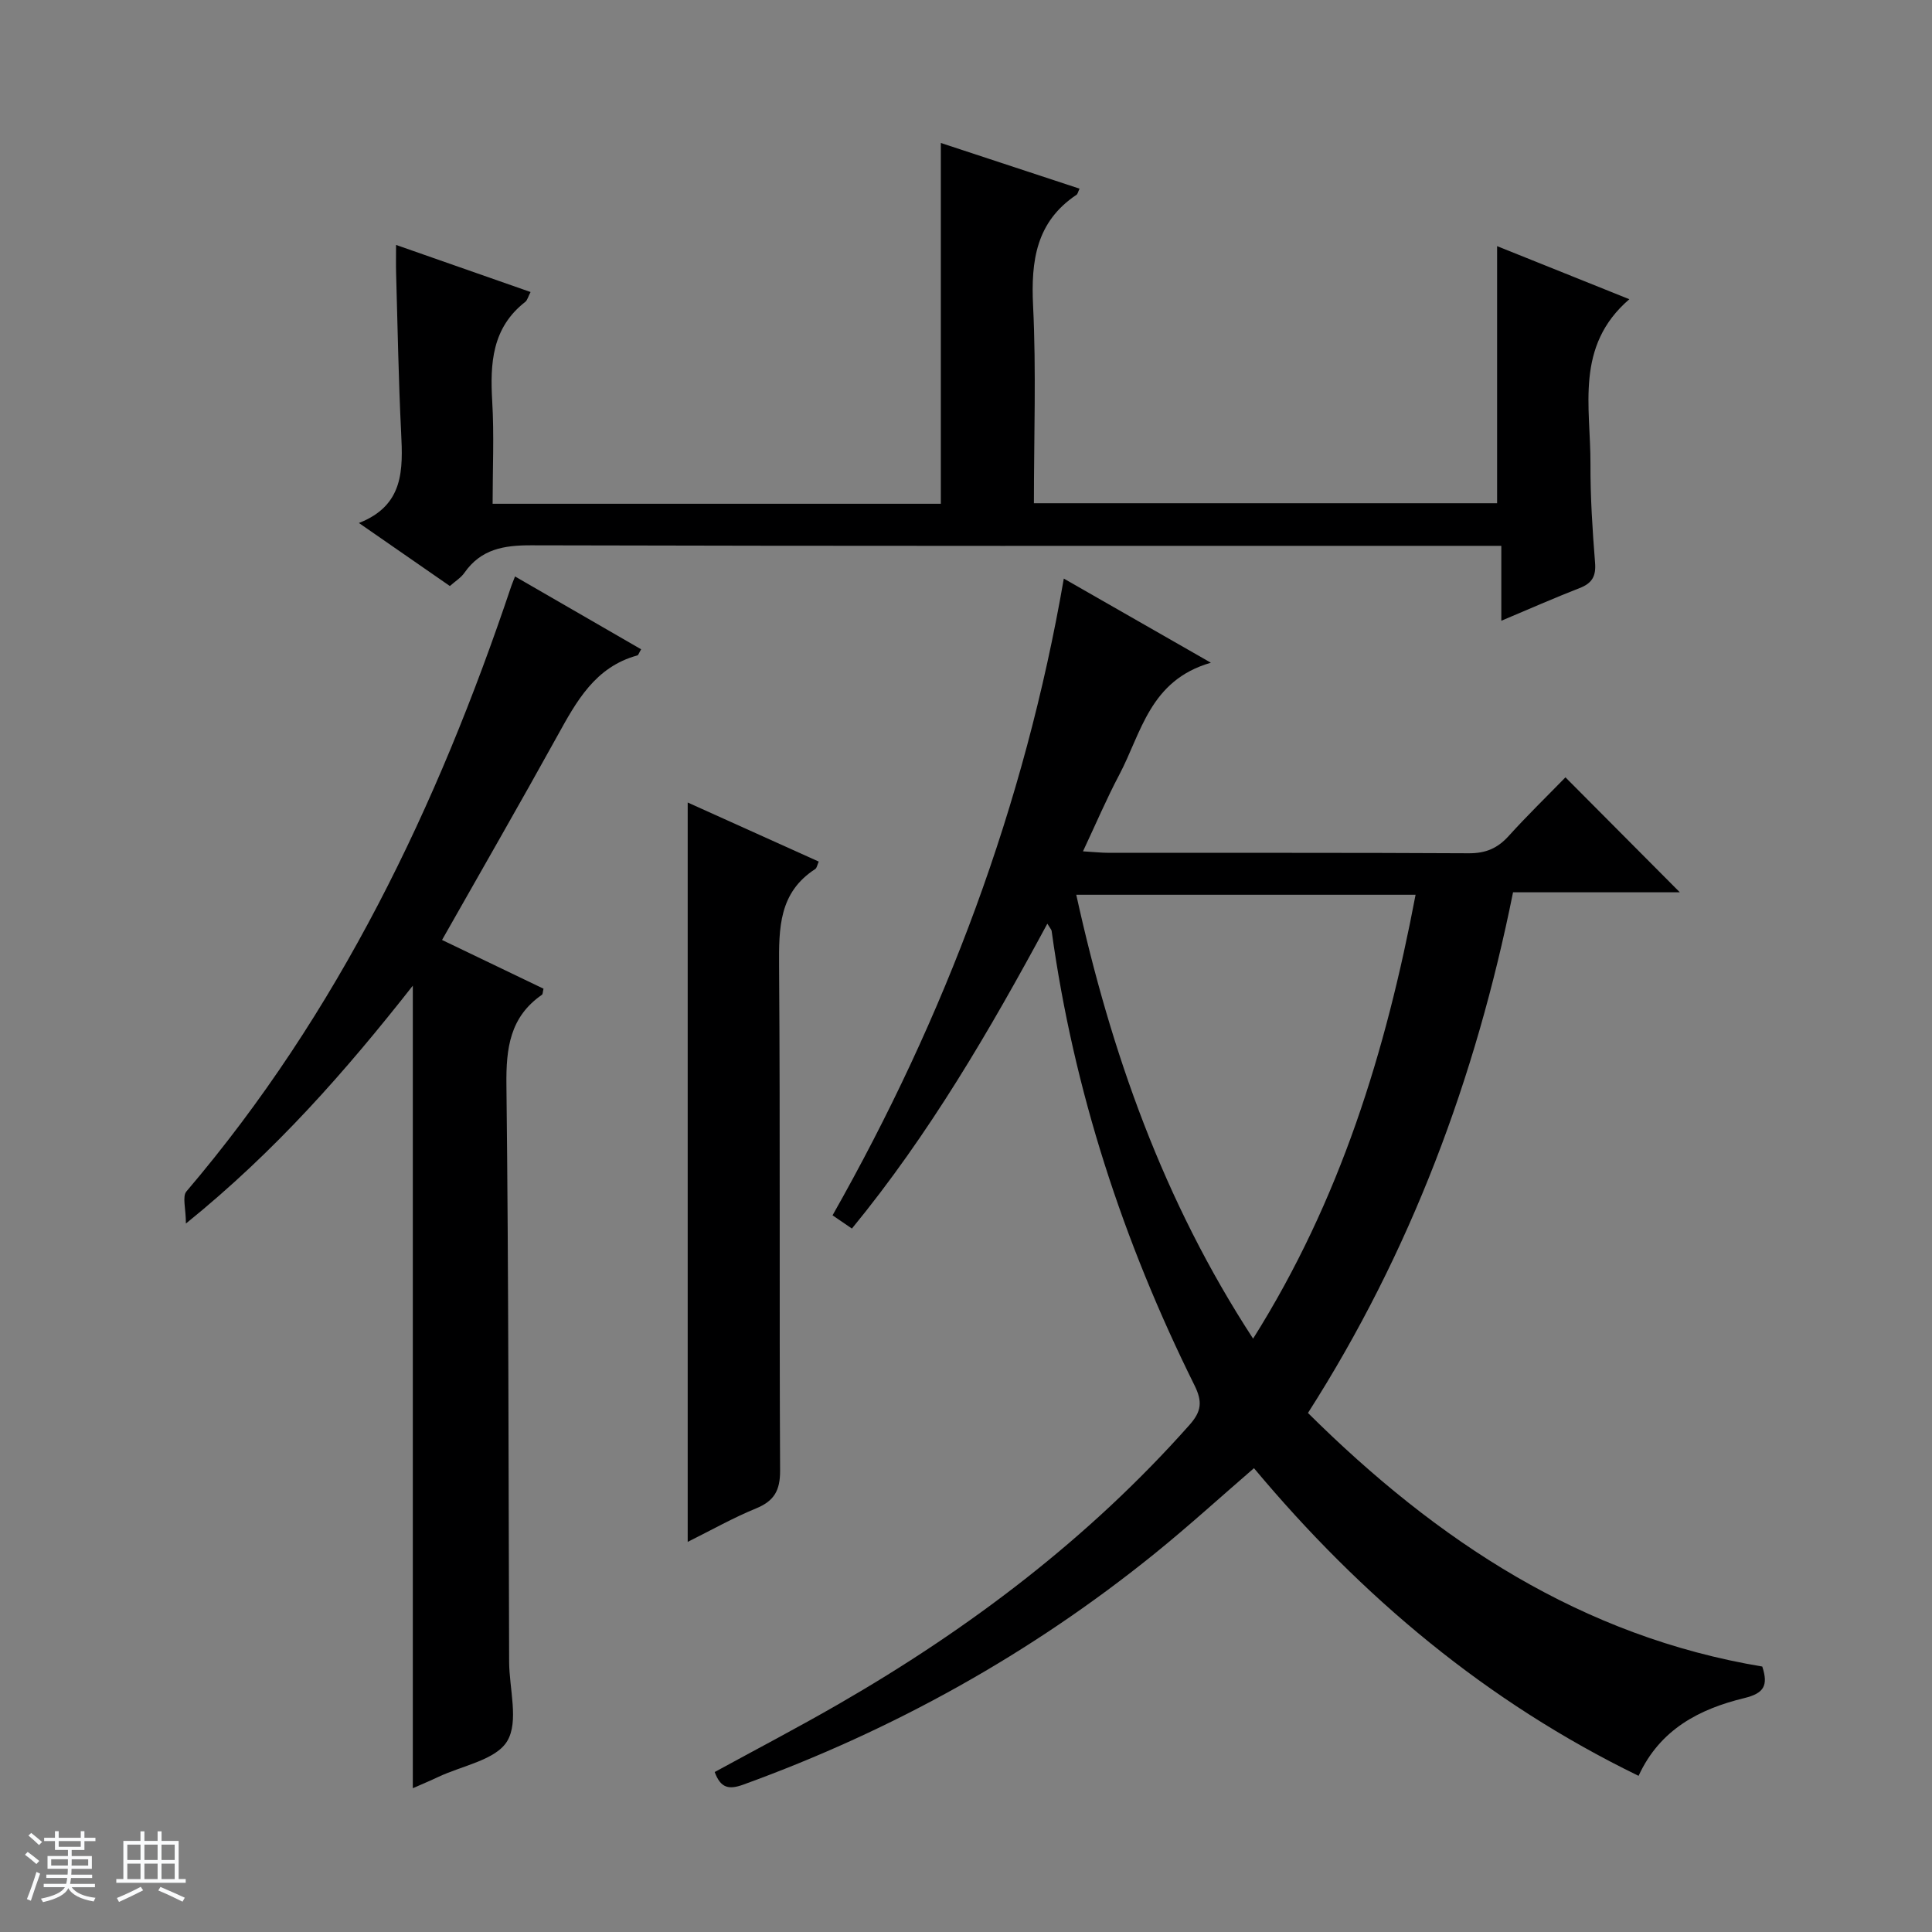 <svg enable-background="new 0 0 400 400" viewBox="0 0 400 400" xmlns="http://www.w3.org/2000/svg"><rect x="0" y="0" width="400" height="400" fill="#808080" stroke="none"/><path d="m5.17 384 .56-.58c.85.61 1.65 1.24 2.4 1.87l-.59.64c-.84-.73-1.63-1.38-2.37-1.93m1.22 9.53-.82-.34c.71-1.76 1.37-3.64 1.98-5.63.24.13.5.25.76.36-.6 1.67-1.24 3.54-1.92 5.61m-.5-13.5.57-.54c.56.44 1.31 1.06 2.26 1.87l-.64.64c-.68-.66-1.41-1.32-2.19-1.97m3.25.46h2.24v-1.36h.77v1.36h4.57v-1.36h.76v1.36h2.28v.69h-2.28v1.84h-2.64v1.26h4.18v2.64h-4.21c0 .45-.02.86-.05 1.21h4.32v.69h-4.38c-.04.34-.1.75-.19 1.22h5.15v.69h-4.82c.87 1.19 2.51 1.92 4.93 2.19-.17.31-.3.57-.37.76-2.77-.49-4.52-1.41-5.26-2.76-.56 1.26-2.3 2.23-5.24 2.9-.12-.24-.26-.48-.43-.72 2.73-.55 4.38-1.34 4.96-2.38h-4.38v-.69h4.65c.1-.38.17-.79.21-1.22h-4.32v-.69h4.4c.03-.34.05-.75.05-1.21h-4.2v-2.64h4.23v-1.26h-2.69v-1.84h-2.24zm1.46 4.46v1.29h3.45c.01-.4.02-.57.01-.53v-.32-.45h-3.46zm1.55-2.59h4.57v-1.19h-4.57zm6.11 2.59h-3.42v.77c-.01.19-.01.37-.02.53h3.44z" fill="#fafbfc"/><path d="m32.63 379.16h.82v1.98h3.54v7.89h1.46v.78h-14.37v-.78h1.46v-7.89h3.54v-1.98h.82v1.98h2.73zm-3.49 11.48.5.73c-1.61.82-3.28 1.63-5 2.41-.13-.27-.28-.55-.44-.82 1.75-.72 3.4-1.49 4.94-2.32m-2.78-5.55h2.73v-3.18h-2.73zm0 3.95h2.73v-3.2h-2.73zm3.54-3.95h2.73v-3.18h-2.73zm0 3.95h2.73v-3.2h-2.73zm7.89 4.68c-1.84-.92-3.51-1.7-5.02-2.32l.45-.73c1.89.8 3.57 1.55 5.04 2.23zm-1.62-11.81h-2.73v3.18h2.73zm-2.73 7.13h2.73v-3.2h-2.73v3.19z" fill="#fafbfc"/><g fill="#000001"><path d="m270.8 292.54c26.82 26.61 56.8 46.29 94.06 52.5 1.31 3.99.28 5.55-3.68 6.52-9.27 2.25-17.49 6.43-21.93 16.11-31.46-15.3-57.35-37.04-79.63-63.7-6.91 5.97-13.52 11.99-20.46 17.61-25.69 20.79-54.19 36.62-85.25 47.9-3.01 1.09-4.7.75-5.94-2.6 8.47-4.63 17.1-9.14 25.54-14 27.14-15.63 51.86-34.31 72.75-57.85 2.51-2.82 2.72-4.83 1.05-8.21-14.79-29.79-25.02-61.05-29.58-94.08-.04-.28-.3-.53-.89-1.5-11.98 22.2-24.46 43.61-40.46 63.12-1.32-.91-2.51-1.71-4.01-2.74 23.35-41.21 39.75-84.77 47.88-131.83 9.96 5.7 19.54 11.18 30.45 17.42-12.67 3.63-14.38 14.53-18.98 23.22-2.62 4.95-4.82 10.13-7.5 15.83 2.23.13 3.82.31 5.41.31 24.82.02 49.65-.05 74.47.09 3.48.02 5.94-1.02 8.24-3.56 3.89-4.3 8.06-8.35 11.77-12.16 8.2 8.24 16 16.08 23.68 23.8-10.83 0-22.38 0-34.53 0-7.74 38.5-21.18 74.51-42.46 107.8zm-47.97-107.29c7.18 32.66 18.04 63.43 36.61 91.9 18.09-28.74 27.5-59.54 33.64-91.9-23.69 0-46.77 0-70.25 0z"/><path d="m93.14 121.33c-6.14-4.25-12.12-8.4-18.83-13.05 9.35-3.65 9.12-11.05 8.74-18.75-.55-10.97-.72-21.95-1.04-32.93-.05-1.78-.01-3.57-.01-5.89 9.55 3.34 18.55 6.49 27.85 9.75-.51.96-.66 1.7-1.11 2.05-6.89 5.37-7.29 12.73-6.83 20.62.41 6.94.08 13.92.08 21.17h92.8c0-24.81 0-49.49 0-74.7 9.37 3.08 19.01 6.26 28.72 9.46-.33.68-.39 1.1-.62 1.26-8.37 5.59-9.46 13.66-9 23.01.66 13.45.17 26.97.17 40.86h95.9c0-17.72 0-35.37 0-53.23 8.81 3.54 17.97 7.21 27.38 10.99-11.33 9.73-8 22.35-8.05 34.12-.03 6.81.41 13.64.95 20.43.23 2.82-.63 4.26-3.21 5.26-5.21 2.03-10.33 4.29-16.2 6.76 0-5.48 0-10.22 0-15.51-2.47 0-4.41 0-6.36 0-64.82 0-129.65.06-194.47-.11-5.7-.02-10.41.78-13.84 5.68-.71 1.03-1.89 1.75-3.02 2.75z"/><path d="m132.74 134.43c-.45.74-.56 1.21-.79 1.27-8.74 2.39-12.6 9.5-16.57 16.69-7.71 13.95-15.67 27.76-23.86 42.22 7.26 3.49 14.17 6.81 21.01 10.09-.17.68-.14 1.13-.33 1.26-6.64 4.6-7.44 11.07-7.35 18.68.46 39.8.42 79.6.56 119.4.02 5.59 2.05 12.36-.4 16.44-2.36 3.92-9.33 5.07-14.28 7.42-1.62.77-3.27 1.45-5.26 2.33 0-55.35 0-110.3 0-166.16-13.92 17.7-28.38 34.23-46.98 49.25 0-3.1-.79-5.6.11-6.65 31.47-36.94 51.96-79.73 67.26-125.33.16-.46.35-.91.77-1.99 8.79 5.09 17.44 10.08 26.11 15.08z"/><path d="m142.38 319.23c0-51.37 0-102.04 0-153.08 9.03 4.07 18.04 8.13 27.13 12.23-.31.7-.39 1.33-.73 1.55-7.53 4.87-7.53 12.23-7.48 20.13.25 34.8.03 69.6.21 104.4.02 4.14-1.23 6.31-5 7.85-4.72 1.93-9.2 4.47-14.13 6.92z"/></g></svg>
